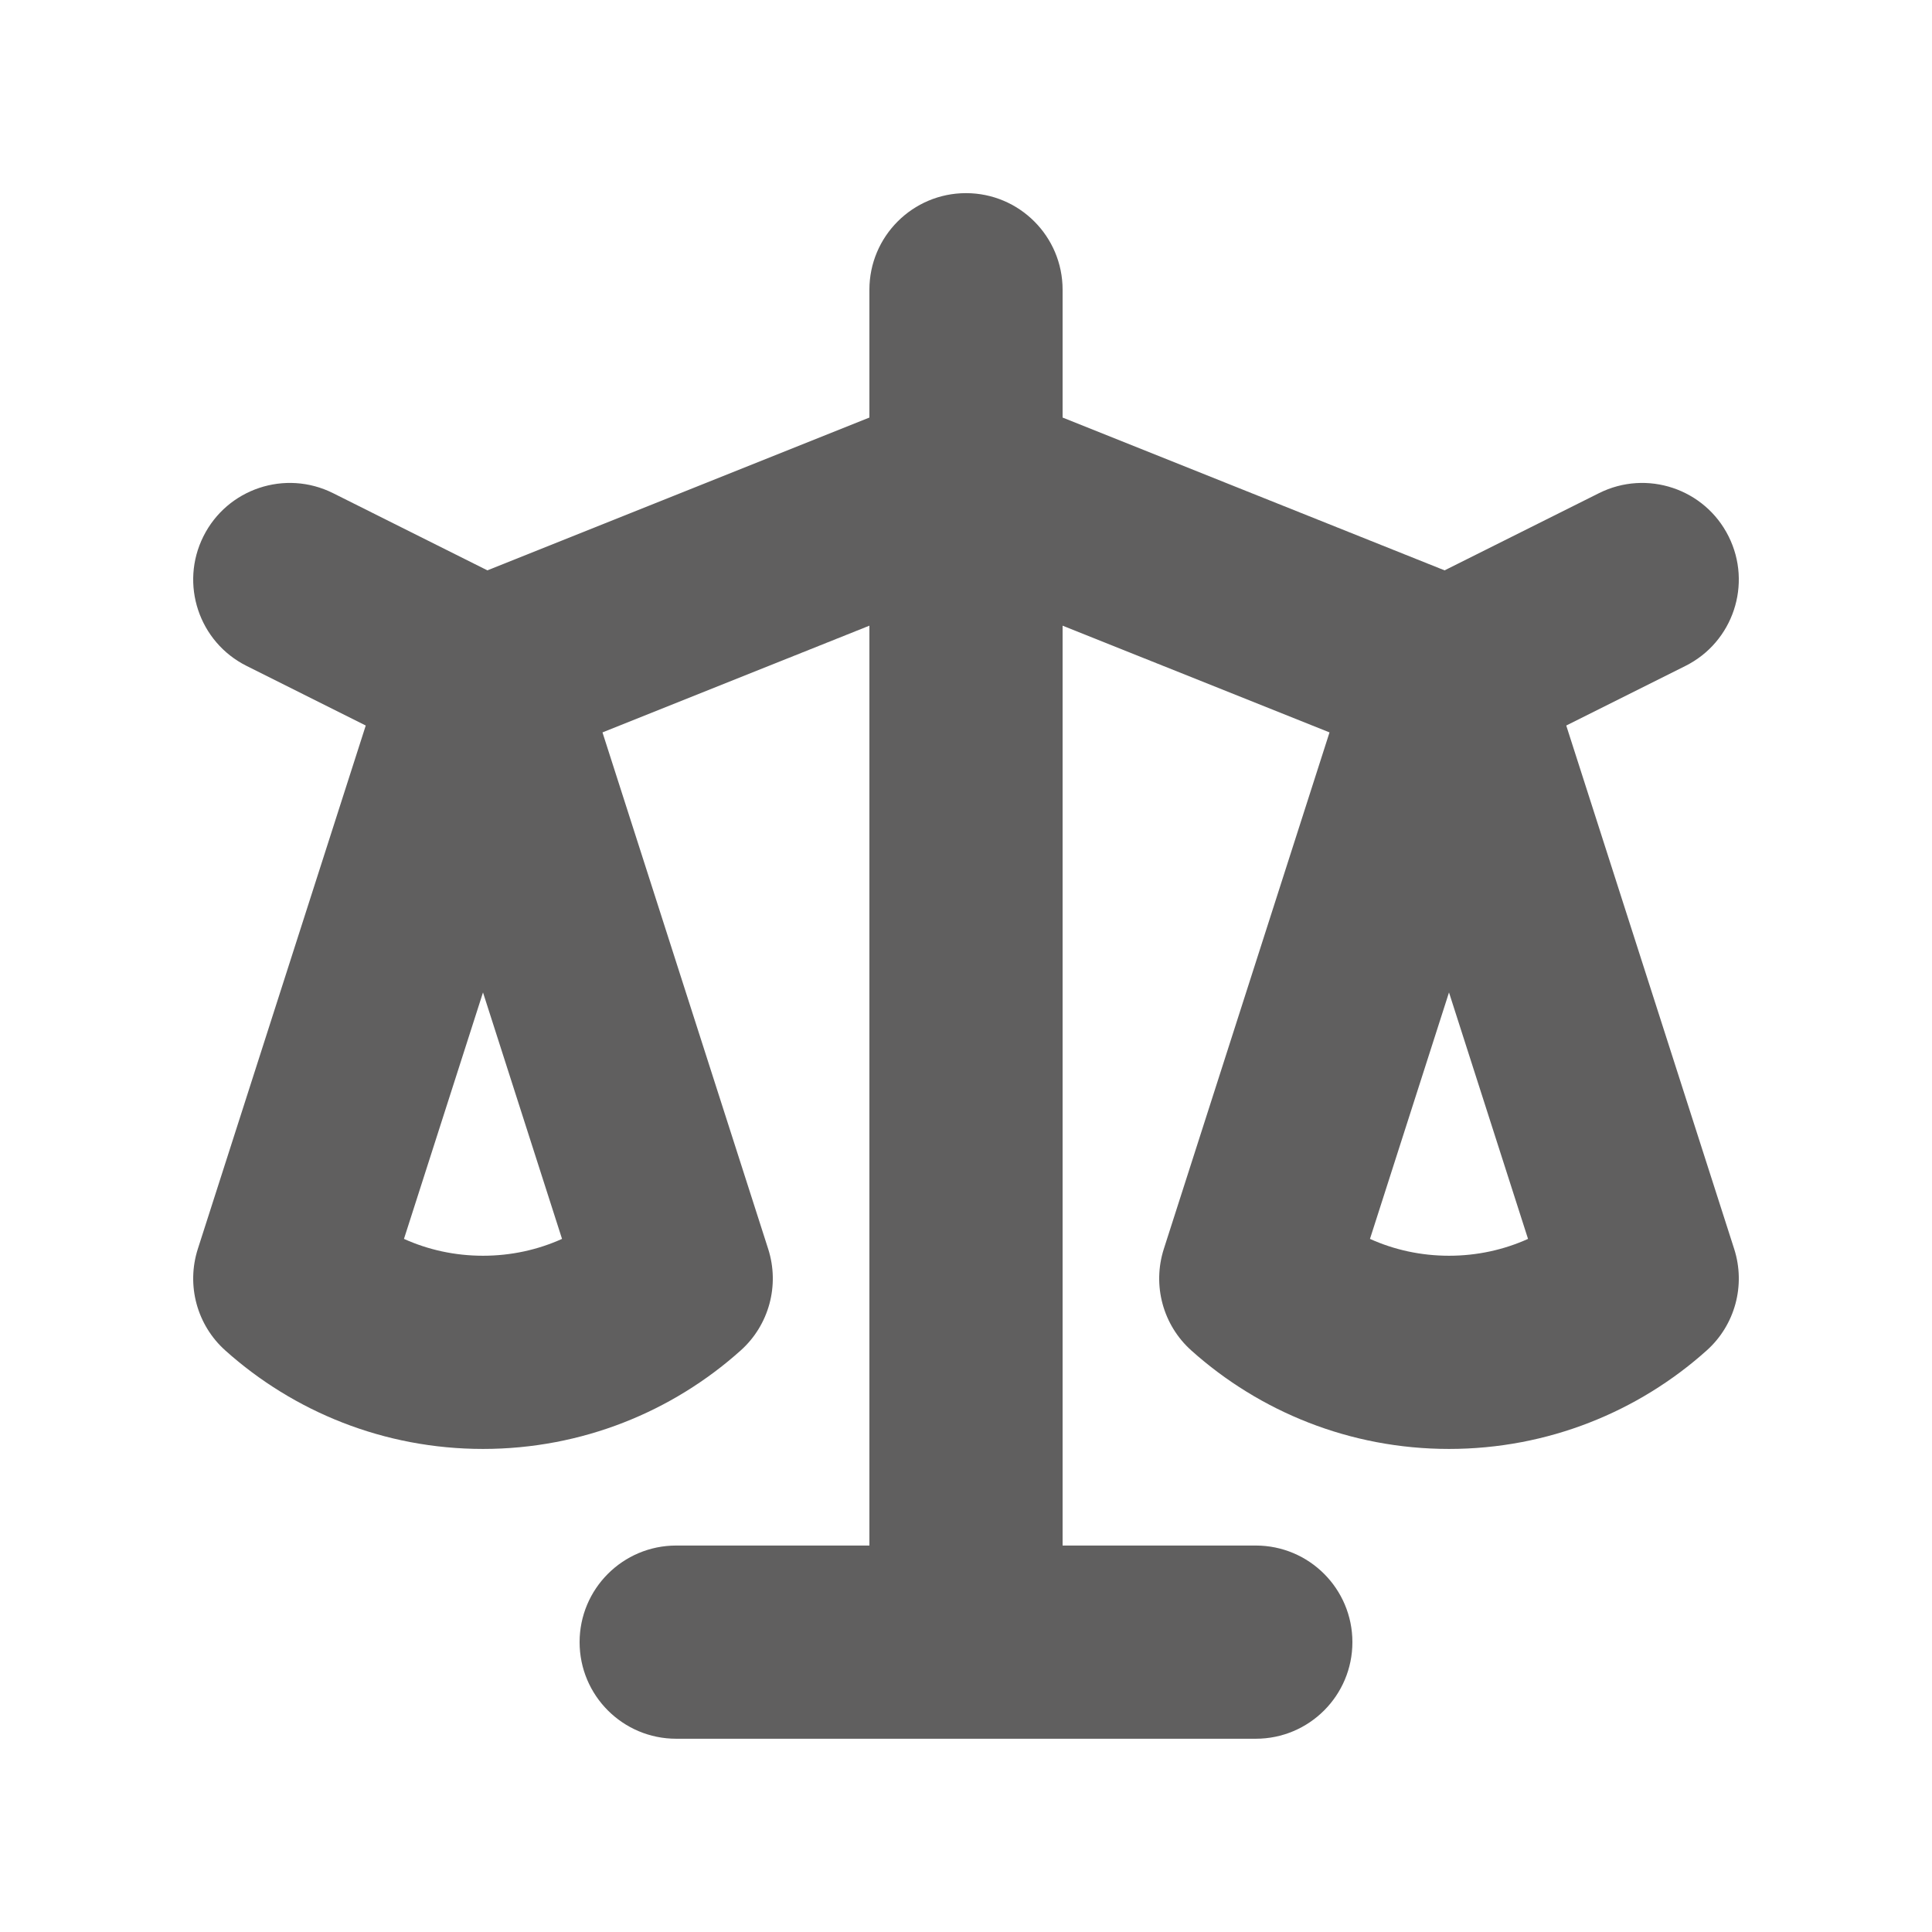 <svg width="32" height="32" viewBox="0 0 32 32" fill="none" xmlns="http://www.w3.org/2000/svg">
<path fill-rule="evenodd" clip-rule="evenodd" d="M16 3.199C16.884 3.199 17.6 3.916 17.6 4.799V6.916L23.927 9.447L26.485 8.168C27.275 7.773 28.236 8.093 28.631 8.884C29.026 9.674 28.706 10.635 27.916 11.03L25.942 12.017L28.724 20.688C28.916 21.29 28.738 21.948 28.267 22.369C27.136 23.382 25.638 23.999 24 23.999C22.362 23.999 20.864 23.382 19.733 22.369C19.262 21.948 19.084 21.29 19.276 20.688L22.021 12.131L17.6 10.363V25.599H20.8C21.684 25.599 22.4 26.316 22.4 27.199C22.4 28.083 21.684 28.799 20.8 28.799H11.2C10.316 28.799 9.6 28.083 9.6 27.199C9.6 26.316 10.316 25.599 11.2 25.599H14.4V10.363L9.979 12.131L12.724 20.688C12.916 21.29 12.738 21.948 12.267 22.369C11.136 23.382 9.638 23.999 8 23.999C6.362 23.999 4.864 23.382 3.733 22.369C3.262 21.948 3.084 21.29 3.276 20.688L6.058 12.017L4.085 11.03C3.294 10.635 2.974 9.674 3.369 8.884C3.764 8.093 4.725 7.773 5.516 8.168L8.073 9.447L14.4 6.916V4.799C14.4 3.916 15.116 3.199 16 3.199ZM8 16.438L6.691 20.52C7.09 20.7 7.533 20.799 8 20.799C8.467 20.799 8.91 20.7 9.309 20.52L8 16.438ZM24 16.438L22.691 20.52C23.09 20.7 23.533 20.799 24 20.799C24.467 20.799 24.91 20.7 25.309 20.52L24 16.438Z" fill="#605F5F"/>
</svg>

